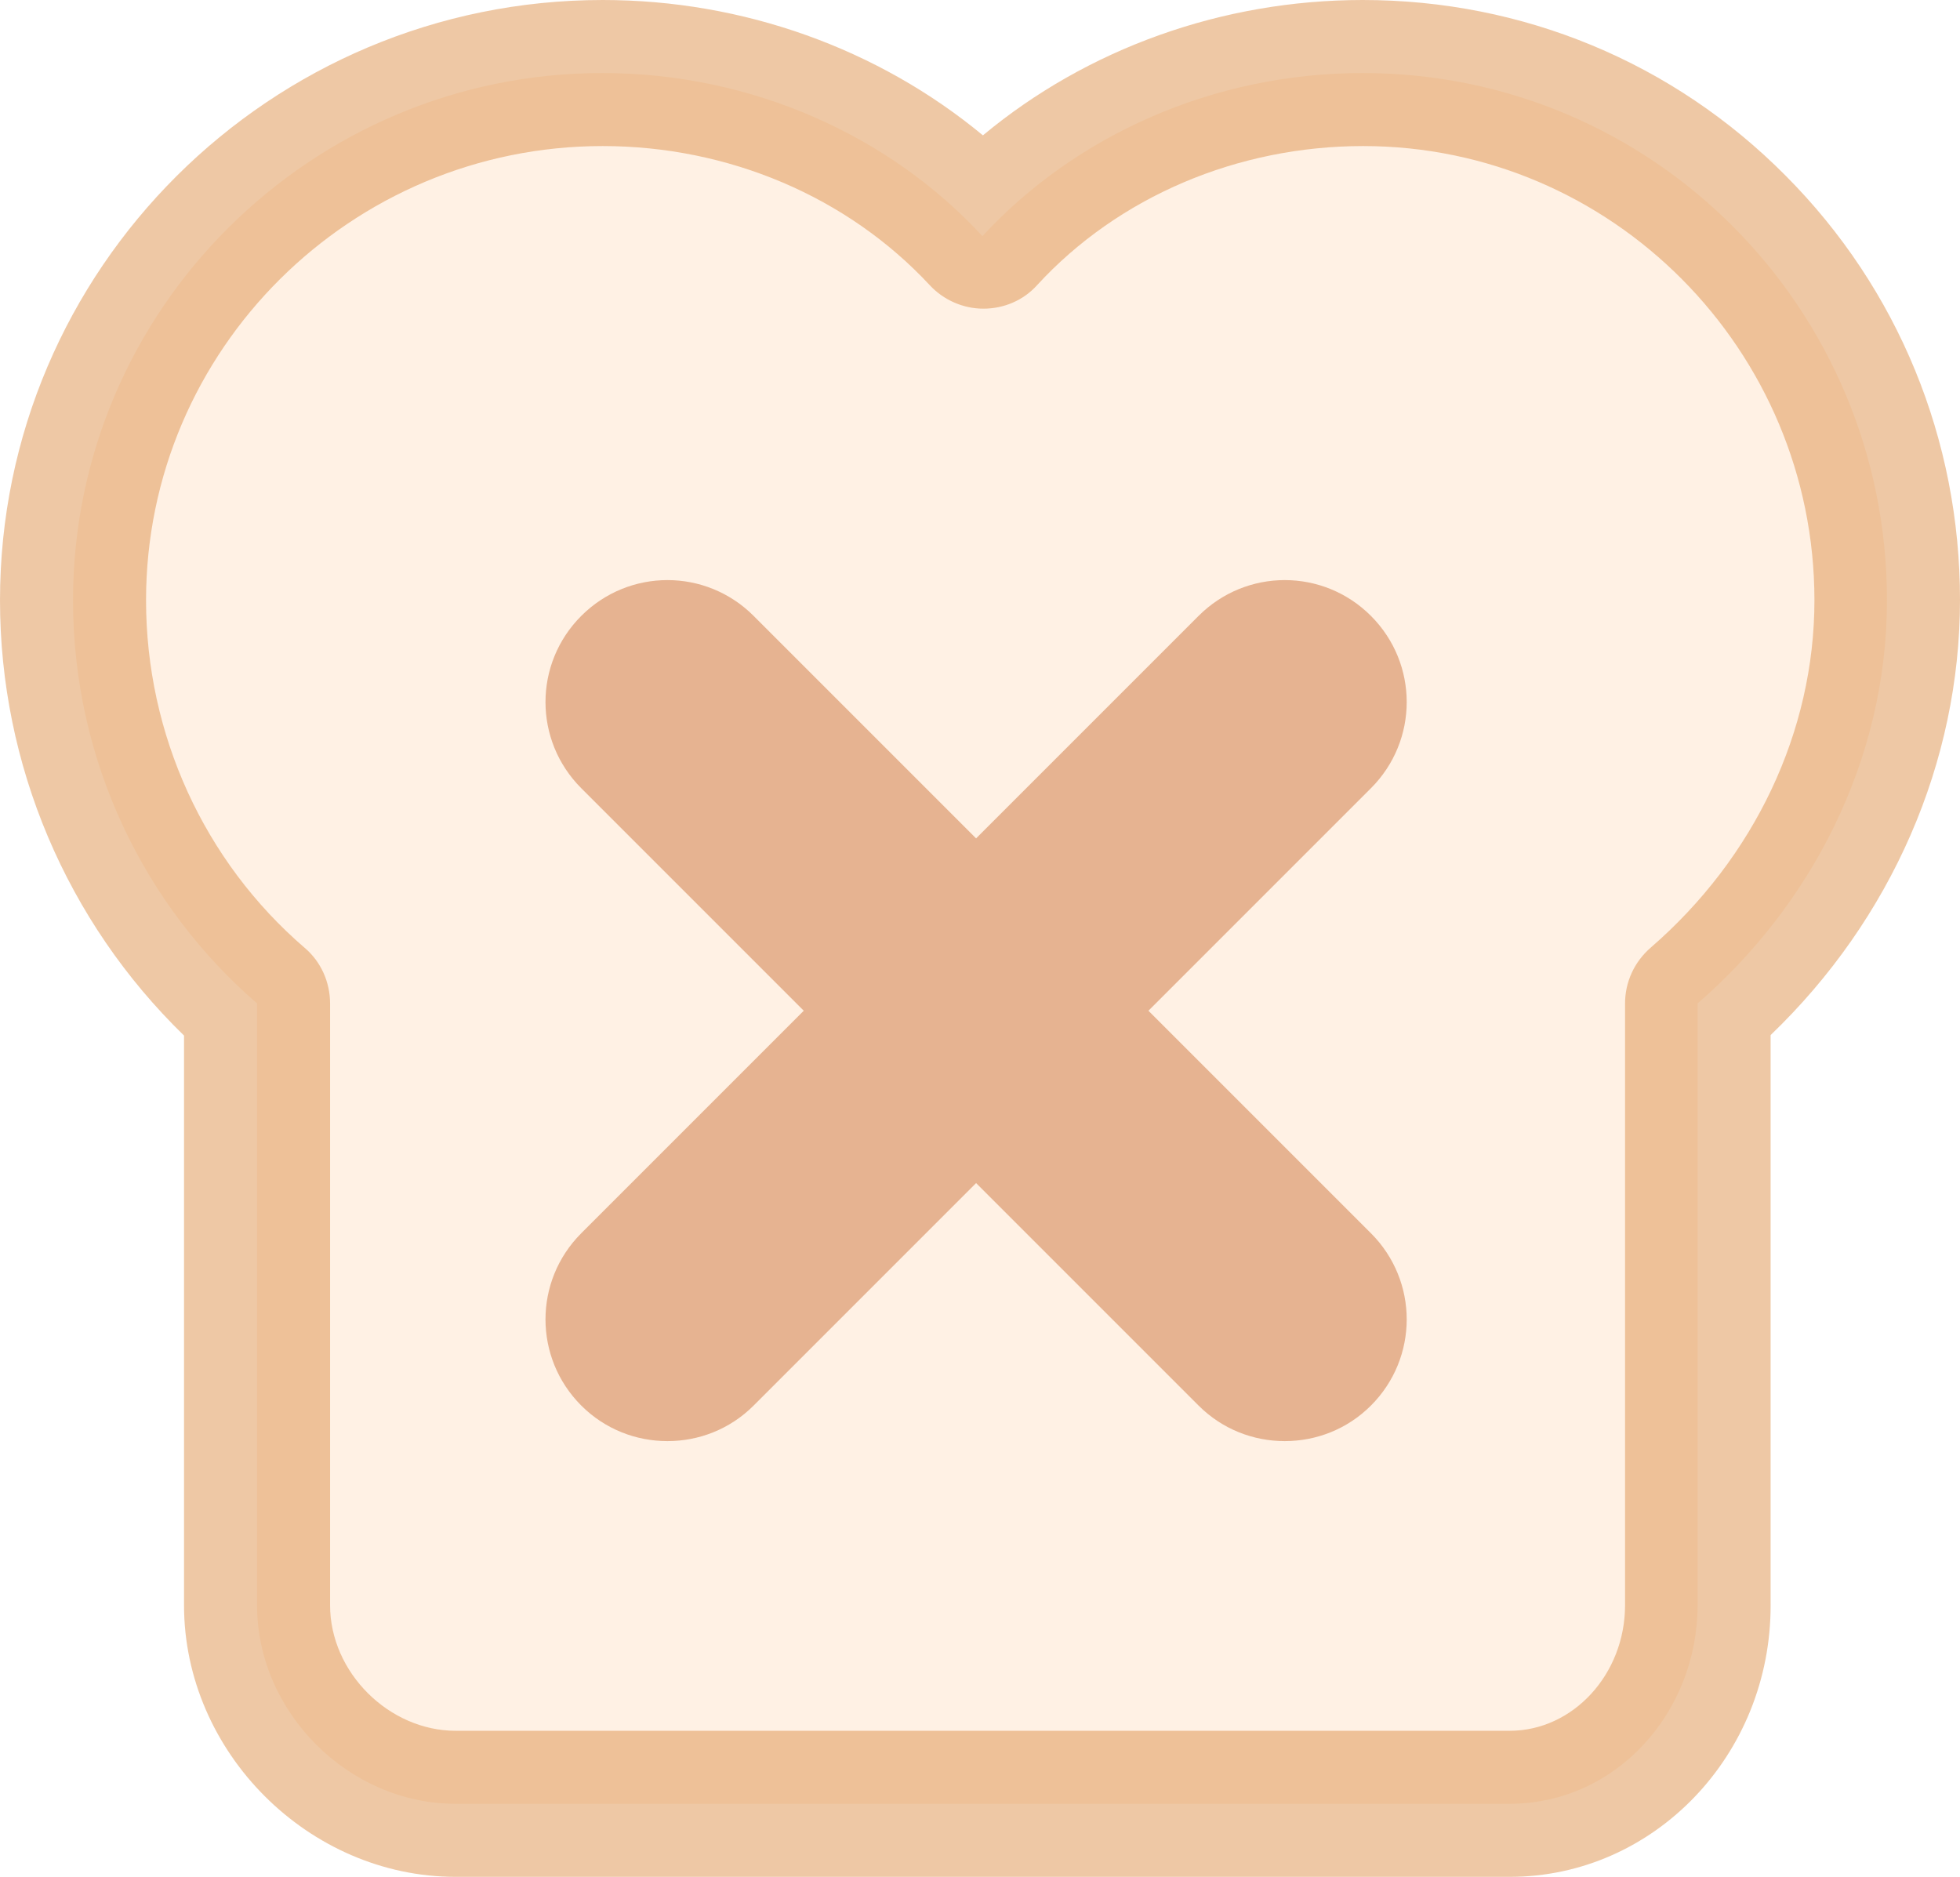 <svg xmlns="http://www.w3.org/2000/svg" viewBox="0 0 402.6 385.5">
<g>
      <path fill='#FFE5CA' fill-opacity="0.5" d='M279.9,15c-30.8,0-59.1,12.9-78.1,33.5c-19-20.6-47.3-33.5-78.1-33.5 C64,15,15,63.5,15,123.3c0,33.2,14.8,62.9,37.8,82.8v123.6c0,22,18.8,40.8,40.8,40.8h47.8h21.1h39.1h0.4h39.1h21.1h47.8 c22,0,38.7-18.8,38.7-40.8V206.1c23-19.9,38.9-49.6,38.9-82.8C387.6,63.5,339.7,15,279.9,15z' />
      <path fill='#DF924D' fill-opacity="0.5" d='M310.1,385.5H93.6c-30.2,0-55.8-25.6-55.8-55.8v-117C13.7,189.3,0,157.1,0,123.3 C0,55.3,55.5,0,123.8,0c28.9,0,56.6,10,78.1,27.8C223.3,10,251,0,279.9,0c32.9,0,63.8,12.8,86.9,36.1 c23.1,23.2,35.8,54.2,35.8,87.1c0,33.4-14.1,65.6-38.9,89.4v117C363.8,360.5,339.7,385.5,310.1,385.5z M123.8,30 C72.1,30,30,71.8,30,123.3c0,27.5,11.9,53.6,32.6,71.4c3.3,2.8,5.2,7,5.2,11.4v123.6c0,13.8,12.1,25.8,25.8,25.8h216.5 c13,0,23.7-11.6,23.7-25.8V206.1c0-4.4,1.9-8.5,5.2-11.4c21.4-18.5,33.7-44.5,33.7-71.4c0-51.4-41.6-93.3-92.7-93.3 c-25.8,0-50.3,10.4-67,28.6c-2.8,3.1-6.8,4.8-11,4.8s-8.2-1.8-11-4.8C174.1,40.4,149.6,30,123.8,30z' />
      <path fill='#CF773F' fill-opacity="0.5" d='M235.9,207.6l45.7-45.7c9.8-9.8,9.8-25.6,0-35.4c-9.8-9.8-25.6-9.8-35.4,0l-45.7,45.7l-45.7-45.7 c-9.8-9.8-25.6-9.8-35.4,0c-9.8,9.8-9.8,25.6,0,35.4l45.7,45.7l-45.7,45.7c-9.8,9.8-9.8,25.6,0,35.4c4.9,4.9,11.3,7.3,17.7,7.3 s12.8-2.4,17.7-7.3l45.7-45.7l45.7,45.7c4.9,4.9,11.3,7.3,17.7,7.3c6.4,0,12.8-2.4,17.7-7.3c9.8-9.8,9.8-25.6,0-35.4L235.9,207.6z' />
</g>
</svg>